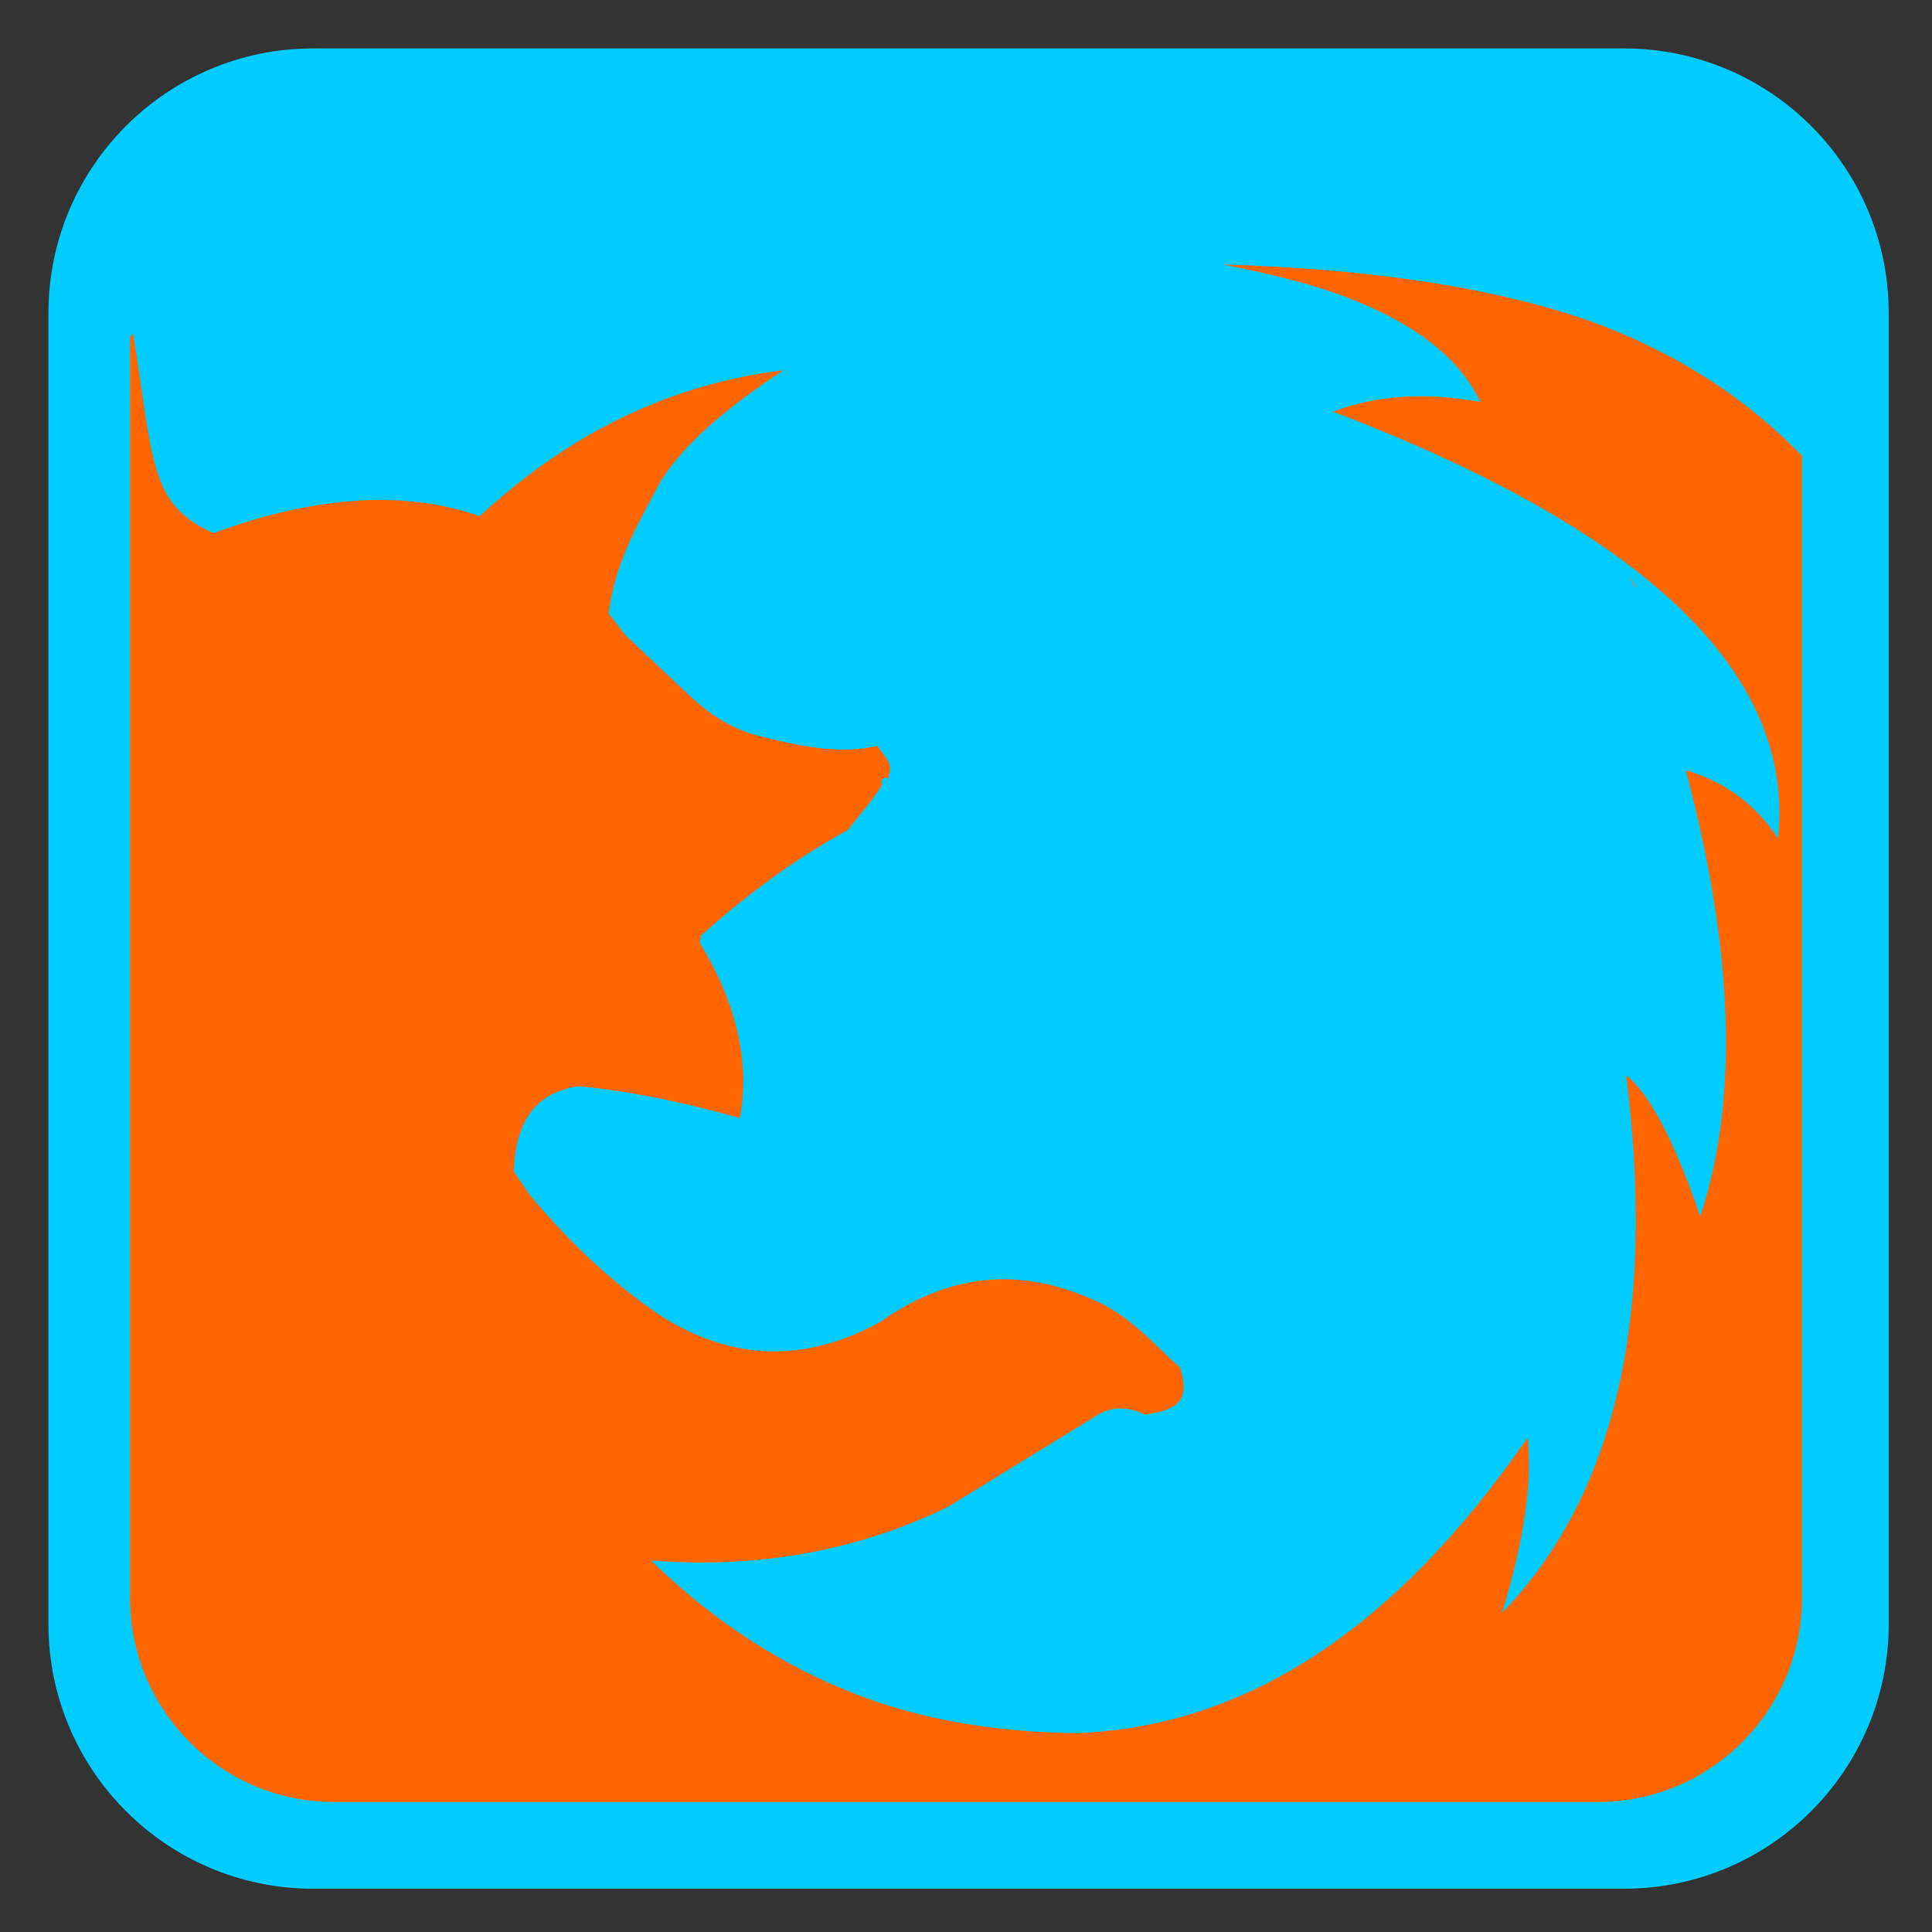 
<svg xmlns="http://www.w3.org/2000/svg" xmlns:xlink="http://www.w3.org/1999/xlink" width="48px" height="48px" viewBox="0 0 48 48" version="1.1">
<rect x="0" y="0" width="48" height="48" fill="#333333" stroke="none"/>
<defs>
<clipPath id="clip1">
  <path d="M 3.188 3.188 L 44.812 3.188 L 44.812 44.812 L 3.188 44.812 Z M 3.188 3.188 "/>
</clipPath>
<clipPath id="clip2">
  <path d="M 8.305 3.23 L 39.695 3.23 C 42.5 3.23 44.77 5.5 44.77 8.305 L 44.77 39.695 C 44.77 42.5 42.5 44.77 39.695 44.77 L 8.305 44.77 C 5.5 44.77 3.23 42.5 3.23 39.695 L 3.23 8.305 C 3.23 5.5 5.5 3.23 8.305 3.23 Z M 8.305 3.23 "/>
</clipPath>
<clipPath id="clip3">
  <path d="M 40.406 14.25 L 40.688 14.25 L 40.688 14.625 L 40.406 14.625 Z M 40.406 14.25 "/>
</clipPath>
<clipPath id="clip4">
  <path d="M 8.305 3.23 L 39.695 3.23 C 42.5 3.23 44.77 5.5 44.77 8.305 L 44.77 39.695 C 44.77 42.5 42.5 44.77 39.695 44.77 L 8.305 44.77 C 5.5 44.77 3.23 42.5 3.23 39.695 L 3.23 8.305 C 3.23 5.5 5.5 3.23 8.305 3.23 Z M 8.305 3.23 "/>
</clipPath>
<clipPath id="clip5">
  <path d="M 3.188 6.562 L 44.812 6.562 L 44.812 44.812 L 3.188 44.812 Z M 3.188 6.562 "/>
</clipPath>
<clipPath id="clip6">
  <path d="M 8.305 3.23 L 39.695 3.23 C 42.5 3.23 44.77 5.5 44.77 8.305 L 44.77 39.695 C 44.77 42.5 42.5 44.77 39.695 44.77 L 8.305 44.77 C 5.5 44.77 3.23 42.5 3.23 39.695 L 3.23 8.305 C 3.23 5.5 5.5 3.23 8.305 3.23 Z M 8.305 3.23 "/>
</clipPath>
<clipPath id="clip7">
  <path d="M 3.188 41.812 L 44.812 41.812 L 44.812 44.812 L 3.188 44.812 Z M 3.188 41.812 "/>
</clipPath>
<clipPath id="clip8">
  <path d="M 8.305 3.23 L 39.695 3.23 C 42.5 3.23 44.77 5.5 44.77 8.305 L 44.77 39.695 C 44.77 42.5 42.5 44.77 39.695 44.77 L 8.305 44.77 C 5.5 44.77 3.23 42.5 3.23 39.695 L 3.23 8.305 C 3.23 5.5 5.5 3.23 8.305 3.23 Z M 8.305 3.23 "/>
</clipPath>
<clipPath id="clip9">
  <path d="M 3.188 42.094 L 44.812 42.094 L 44.812 44.812 L 3.188 44.812 Z M 3.188 42.094 "/>
</clipPath>
<clipPath id="clip10">
  <path d="M 8.305 3.23 L 39.695 3.23 C 42.5 3.23 44.77 5.5 44.77 8.305 L 44.77 39.695 C 44.77 42.5 42.5 44.77 39.695 44.77 L 8.305 44.77 C 5.5 44.77 3.23 42.5 3.23 39.695 L 3.23 8.305 C 3.23 5.5 5.5 3.23 8.305 3.23 Z M 8.305 3.23 "/>
</clipPath>
<clipPath id="clip11">
  <path d="M 3.188 41.812 L 44.812 41.812 L 44.812 44.812 L 3.188 44.812 Z M 3.188 41.812 "/>
</clipPath>
<clipPath id="clip12">
  <path d="M 8.305 3.23 L 39.695 3.23 C 42.5 3.23 44.77 5.5 44.77 8.305 L 44.77 39.695 C 44.77 42.5 42.5 44.77 39.695 44.77 L 8.305 44.77 C 5.5 44.77 3.23 42.5 3.23 39.695 L 3.23 8.305 C 3.23 5.5 5.5 3.23 8.305 3.23 Z M 8.305 3.23 "/>
</clipPath>
</defs>
<g id="surface1">
<path style="fill-rule:nonzero;fill:rgb(100%,100%,100%);fill-opacity:1;stroke-width:27.984;stroke-linecap:butt;stroke-linejoin:miter;stroke:rgb(0%,80%,100%);stroke-opacity:1;stroke-miterlimit:4;" d="M 82.75 26.792 L 429.25 26.792 C 460.125 26.792 485.208 51.875 485.208 82.75 L 485.208 429.25 C 485.208 460.125 460.125 485.208 429.25 485.208 L 82.75 485.208 C 51.875 485.208 26.792 460.125 26.792 429.25 L 26.792 82.75 C 26.792 51.875 51.875 26.792 82.75 26.792 Z M 82.75 26.792 " transform="matrix(0.094,0,0,0.094,0,0)"/>
<g clip-path="url(#clip1)" clip-rule="nonzero">
<g clip-path="url(#clip2)" clip-rule="nonzero">
<path style=" stroke:none;fill-rule:nonzero;fill:rgb(0%,80%,100%);fill-opacity:1;" d="M 1.77 41.883 L 1.77 5.152 C 1.77 3.016 3.5 1.285 5.637 1.285 L 42.363 1.285 C 44.5 1.285 46.23 3.016 46.23 5.152 L 46.23 41.883 C 46.23 44.016 44.5 45.746 42.363 45.746 L 5.637 45.746 C 3.5 45.746 1.77 44.016 1.77 41.883 Z M 1.77 41.883 "/>
</g>
</g>
<g clip-path="url(#clip3)" clip-rule="nonzero">
<g clip-path="url(#clip4)" clip-rule="nonzero">
<path style=" stroke:none;fill-rule:nonzero;fill:rgb(92.157%,49.02%,25.882%);fill-opacity:1;" d="M 40.469 14.254 C 40.523 14.352 40.566 14.445 40.613 14.535 C 40.609 14.555 40.617 14.578 40.613 14.59 C 40.602 14.574 40.582 14.551 40.582 14.535 C 40.543 14.441 40.516 14.352 40.469 14.254 M 40.469 14.254 "/>
</g>
</g>
<g clip-path="url(#clip5)" clip-rule="nonzero">
<g clip-path="url(#clip6)" clip-rule="nonzero">
<path style=" stroke:none;fill-rule:nonzero;fill:rgb(100%,40%,0%);fill-opacity:1;" d="M 30.375 6.57 C 31.762 6.84 32.953 7.148 33.906 7.57 C 35.379 8.199 36.328 9.027 36.777 9.984 C 35.41 9.742 34.211 9.816 33.121 10.227 C 40.922 13.203 44.602 16.742 44.176 20.828 C 43.609 19.973 42.844 19.418 41.883 19.137 C 43.074 23.621 43.207 27.301 42.242 30.223 C 41.578 28.273 40.945 27.129 40.402 26.719 C 41.16 32.73 40.117 37.176 37.32 40.07 C 37.852 38.301 38.078 36.859 37.953 35.719 C 34.668 40.477 30.941 42.906 26.75 43.059 C 25.09 43.039 23.508 42.828 22.035 42.363 C 19.875 41.668 17.914 40.465 16.176 38.77 C 18.891 38.984 21.363 38.504 23.547 37.441 L 27.141 35.234 C 27.594 34.91 28.016 34.945 28.441 35.145 C 29.32 35.027 29.562 34.762 29.316 33.969 C 28.758 33.5 28.266 32.875 27.445 32.426 C 25.652 31.531 23.793 31.48 21.855 32.852 C 20 33.863 18.219 33.805 16.48 32.73 C 15.34 31.977 14.215 30.949 13.156 29.68 L 12.766 29.105 L 12.766 29.074 C 12.816 27.82 13.332 27.145 14.363 26.988 C 15.535 27.09 16.875 27.355 18.383 27.777 C 18.637 26.383 18.301 24.926 17.387 23.426 L 17.414 23.246 C 18.832 21.98 19.996 21.211 21.07 20.617 C 21.457 20.109 21.633 19.953 21.914 19.5 C 21.855 19.367 21.984 19.281 22.066 19.348 C 22.152 18.965 22.148 19.023 21.797 18.531 C 20.754 18.781 19.57 18.461 18.773 18.262 C 18.363 18.145 17.809 17.91 17.176 17.324 L 15.543 15.785 L 15.121 15.242 L 15.148 15.059 C 15.332 13.852 15.934 12.871 16.418 11.949 C 16.949 11.102 17.965 10.176 19.469 9.199 C 16.68 9.535 14.164 10.746 11.918 12.824 C 10.062 12.172 7.84 12.312 5.305 13.246 C 3.727 12.531 3.824 11.57 3.309 8.293 C 2.77 8.871 2.246 9.438 1.77 10.047 L 1.77 41.883 C 1.77 44.023 3.492 45.746 5.637 45.746 L 42.363 45.746 C 44.508 45.746 46.23 44.023 46.23 41.883 L 46.23 13.156 C 44.602 10.656 41.992 8.676 38.617 7.691 C 36.309 7.02 33.543 6.664 30.375 6.57 Z M 30.375 6.57 "/>
</g>
</g>
<g clip-path="url(#clip7)" clip-rule="nonzero">
<g clip-path="url(#clip8)" clip-rule="nonzero">
<path style=" stroke:none;fill-rule:nonzero;fill:rgb(0%,0%,0%);fill-opacity:0.02;" d="M 1.77 41.883 L 1.77 42.121 C 1.77 44.266 3.492 45.988 5.637 45.988 L 42.363 45.988 C 44.508 45.988 46.23 44.266 46.23 42.121 L 46.23 41.883 C 46.23 44.023 44.508 45.746 42.363 45.746 L 5.637 45.746 C 3.492 45.746 1.77 44.023 1.77 41.883 Z M 1.77 42.363 L 1.77 42.848 C 1.77 44.988 3.492 46.715 5.637 46.715 L 42.363 46.715 C 44.508 46.715 46.23 44.988 46.23 42.848 L 46.23 42.363 C 46.23 44.508 44.508 46.23 42.363 46.23 L 5.637 46.23 C 3.492 46.23 1.77 44.508 1.77 42.363 Z M 1.77 42.363 "/>
</g>
</g>
<g clip-path="url(#clip9)" clip-rule="nonzero">
<g clip-path="url(#clip10)" clip-rule="nonzero">
<path style=" stroke:none;fill-rule:nonzero;fill:rgb(0%,0%,0%);fill-opacity:0.051;" d="M 1.77 42.121 L 1.77 42.363 C 1.77 44.508 3.492 46.23 5.637 46.23 L 42.363 46.23 C 44.508 46.23 46.23 44.508 46.23 42.363 L 46.23 42.121 C 46.23 44.266 44.508 45.988 42.363 45.988 L 5.637 45.988 C 3.492 45.988 1.77 44.266 1.77 42.121 Z M 1.77 42.121 "/>
</g>
</g>
<g clip-path="url(#clip11)" clip-rule="nonzero">
<g clip-path="url(#clip12)" clip-rule="nonzero">
<path style=" stroke:none;fill-rule:nonzero;fill:rgb(0%,0%,0%);fill-opacity:0.102;" d="M 1.77 41.883 L 1.77 42.121 C 1.77 44.266 3.492 45.988 5.637 45.988 L 42.363 45.988 C 44.508 45.988 46.23 44.266 46.23 42.121 L 46.23 41.883 C 46.23 44.023 44.508 45.746 42.363 45.746 L 5.637 45.746 C 3.492 45.746 1.77 44.023 1.77 41.883 Z M 1.77 41.883 "/>
</g>
</g>
</g>
</svg>
